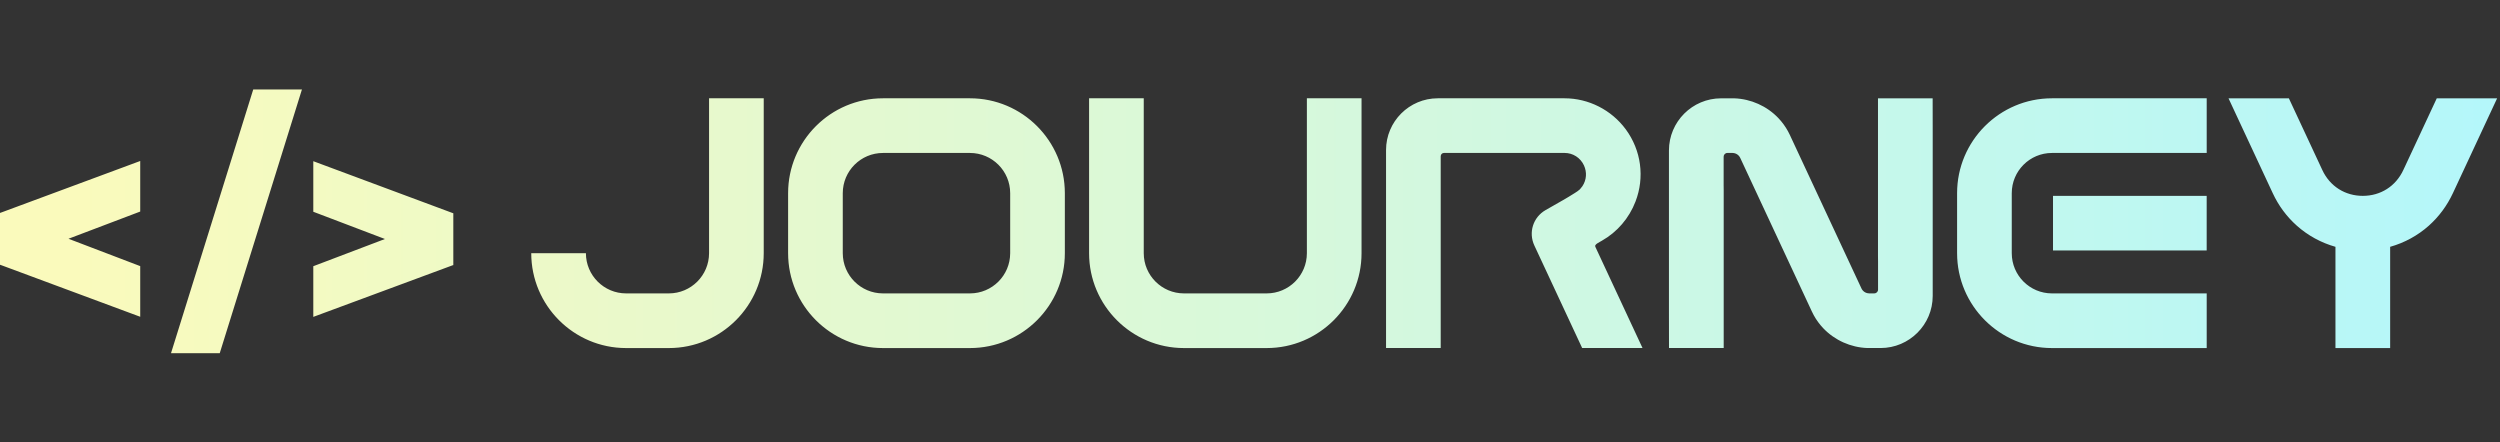 <svg width="407" height="72" viewBox="0 0 407 72" fill="none" xmlns="http://www.w3.org/2000/svg">
<rect x="0" y="0" width="407" height="72" fill="#333333" stroke="none"/>
<path fill-rule="evenodd" clip-rule="evenodd" d="M41.227 14.563L27.84 57.499H35.774L49.157 14.563H41.227ZM22.829 34.44V26.208L0.053 34.651H0V43.114H0.053L22.829 51.571V43.325L11.15 38.87L22.829 34.44ZM51.005 43.339V51.571V51.59L73.747 43.166H73.8V34.704H73.747L51.005 26.242V34.474L62.669 38.909L51.005 43.339ZM115.435 41.222V16.003H124.335V41.222C124.335 49.733 117.413 56.664 108.903 56.664H101.918C93.408 56.659 86.487 49.733 86.487 41.222H95.386C95.386 44.832 98.319 47.765 101.928 47.765H108.893C112.498 47.765 115.435 44.832 115.435 41.222ZM143.746 56.664C135.23 56.664 128.304 49.738 128.304 41.222V31.445C128.304 22.93 135.23 16.003 143.746 16.003H157.915C166.43 16.003 173.357 22.93 173.357 31.445V41.222C173.357 49.738 166.43 56.664 157.915 56.664H143.746ZM143.746 24.902C140.136 24.902 137.203 27.835 137.203 31.445V41.222C137.203 44.832 140.136 47.765 143.746 47.765H157.915C161.525 47.765 164.458 44.832 164.458 41.222V31.445C164.458 27.835 161.52 24.902 157.915 24.902H143.746ZM192.744 56.664C184.229 56.664 177.303 49.738 177.303 41.222V16.003H186.202V41.222C186.202 44.832 189.139 47.765 192.744 47.765H206.218C209.827 47.765 212.76 44.832 212.76 41.222V16.003H221.659V41.222C221.659 49.738 214.733 56.664 206.218 56.664H192.744ZM249.792 39.965L257.578 56.664V56.659H267.403L259.752 40.248C259.666 40.061 259.699 39.979 259.714 39.946C259.805 39.734 260.175 39.528 260.501 39.35L260.586 39.303C260.665 39.258 260.739 39.217 260.803 39.178C263.28 37.776 265.219 35.52 266.256 32.822C267.783 28.867 267.187 24.47 264.677 21.058C262.344 17.894 258.619 16.003 254.707 16.003H234.072C229.426 16.003 225.648 19.781 225.648 24.427V56.654H234.547V25.435C234.547 25.142 234.783 24.902 235.071 24.898H254.707C256.075 24.898 257.285 25.675 257.866 26.923C258.379 28.032 258.293 29.29 257.616 30.312C257.506 30.47 257.386 30.624 257.251 30.768L257.213 30.802L257.184 30.845C256.999 31.03 256.608 31.278 256.357 31.437L256.33 31.454L256.243 31.507C255.663 31.877 255.072 32.227 254.477 32.573C253.963 32.87 253.45 33.163 252.931 33.456C252.49 33.706 252.048 33.955 251.607 34.21C249.586 35.376 248.808 37.853 249.792 39.965ZM271.714 56.664L271.704 50.87V24.494C271.704 19.814 275.51 16.008 280.191 16.008H282.327C285.053 16.099 287.669 17.275 289.527 19.234C290.131 19.872 290.655 20.587 291.077 21.355C291.187 21.552 291.288 21.754 291.384 21.96L303.039 46.944C303.264 47.434 303.739 47.746 304.277 47.76H305.141C305.477 47.76 305.746 47.486 305.746 47.155V42.504L305.736 41.722V16.008H314.635L314.645 21.797V48.173C314.645 52.853 310.839 56.659 306.159 56.659H304.023C301.296 56.568 298.685 55.392 296.823 53.434C296.213 52.79 295.69 52.075 295.272 51.307C295.167 51.11 295.061 50.909 294.97 50.707L283.315 25.718C283.09 25.229 282.615 24.917 282.077 24.902H281.213C280.877 24.902 280.608 25.176 280.608 25.507V30.158L280.618 30.941V56.659H271.719L271.714 56.664ZM318.615 41.222C318.615 49.738 325.541 56.664 334.056 56.664H359.251V47.765H334.056C330.447 47.765 327.514 44.832 327.514 41.222V31.445C327.514 27.835 330.447 24.902 334.056 24.902H359.251V16.003H334.056C325.541 16.003 318.615 22.93 318.615 31.445V41.222ZM334.229 31.882V40.781H359.247V31.882H334.229ZM380.213 56.664V40.181C377.885 39.528 375.72 38.342 373.925 36.744C372.274 35.275 370.954 33.494 370.003 31.45L362.803 16.008H372.629L378.077 27.686C379.301 30.317 381.768 31.886 384.667 31.886C387.567 31.886 390.029 30.317 391.258 27.686L396.706 16.008H406.531L399.331 31.45C398.376 33.494 397.056 35.275 395.41 36.744C393.615 38.347 391.445 39.528 389.117 40.181V56.664H380.213Z" fill="url(#paint0_linear_9102_169)"/>
<defs>
<linearGradient id="paint0_linear_9102_169" x1="416.738" y1="49.77" x2="11.889" y2="49.77" gradientUnits="userSpaceOnUse">
<stop stop-color="#B2F7FC"/>
<stop offset="1" stop-color="#FAFABC"/>
</linearGradient>
</defs>
</svg>
